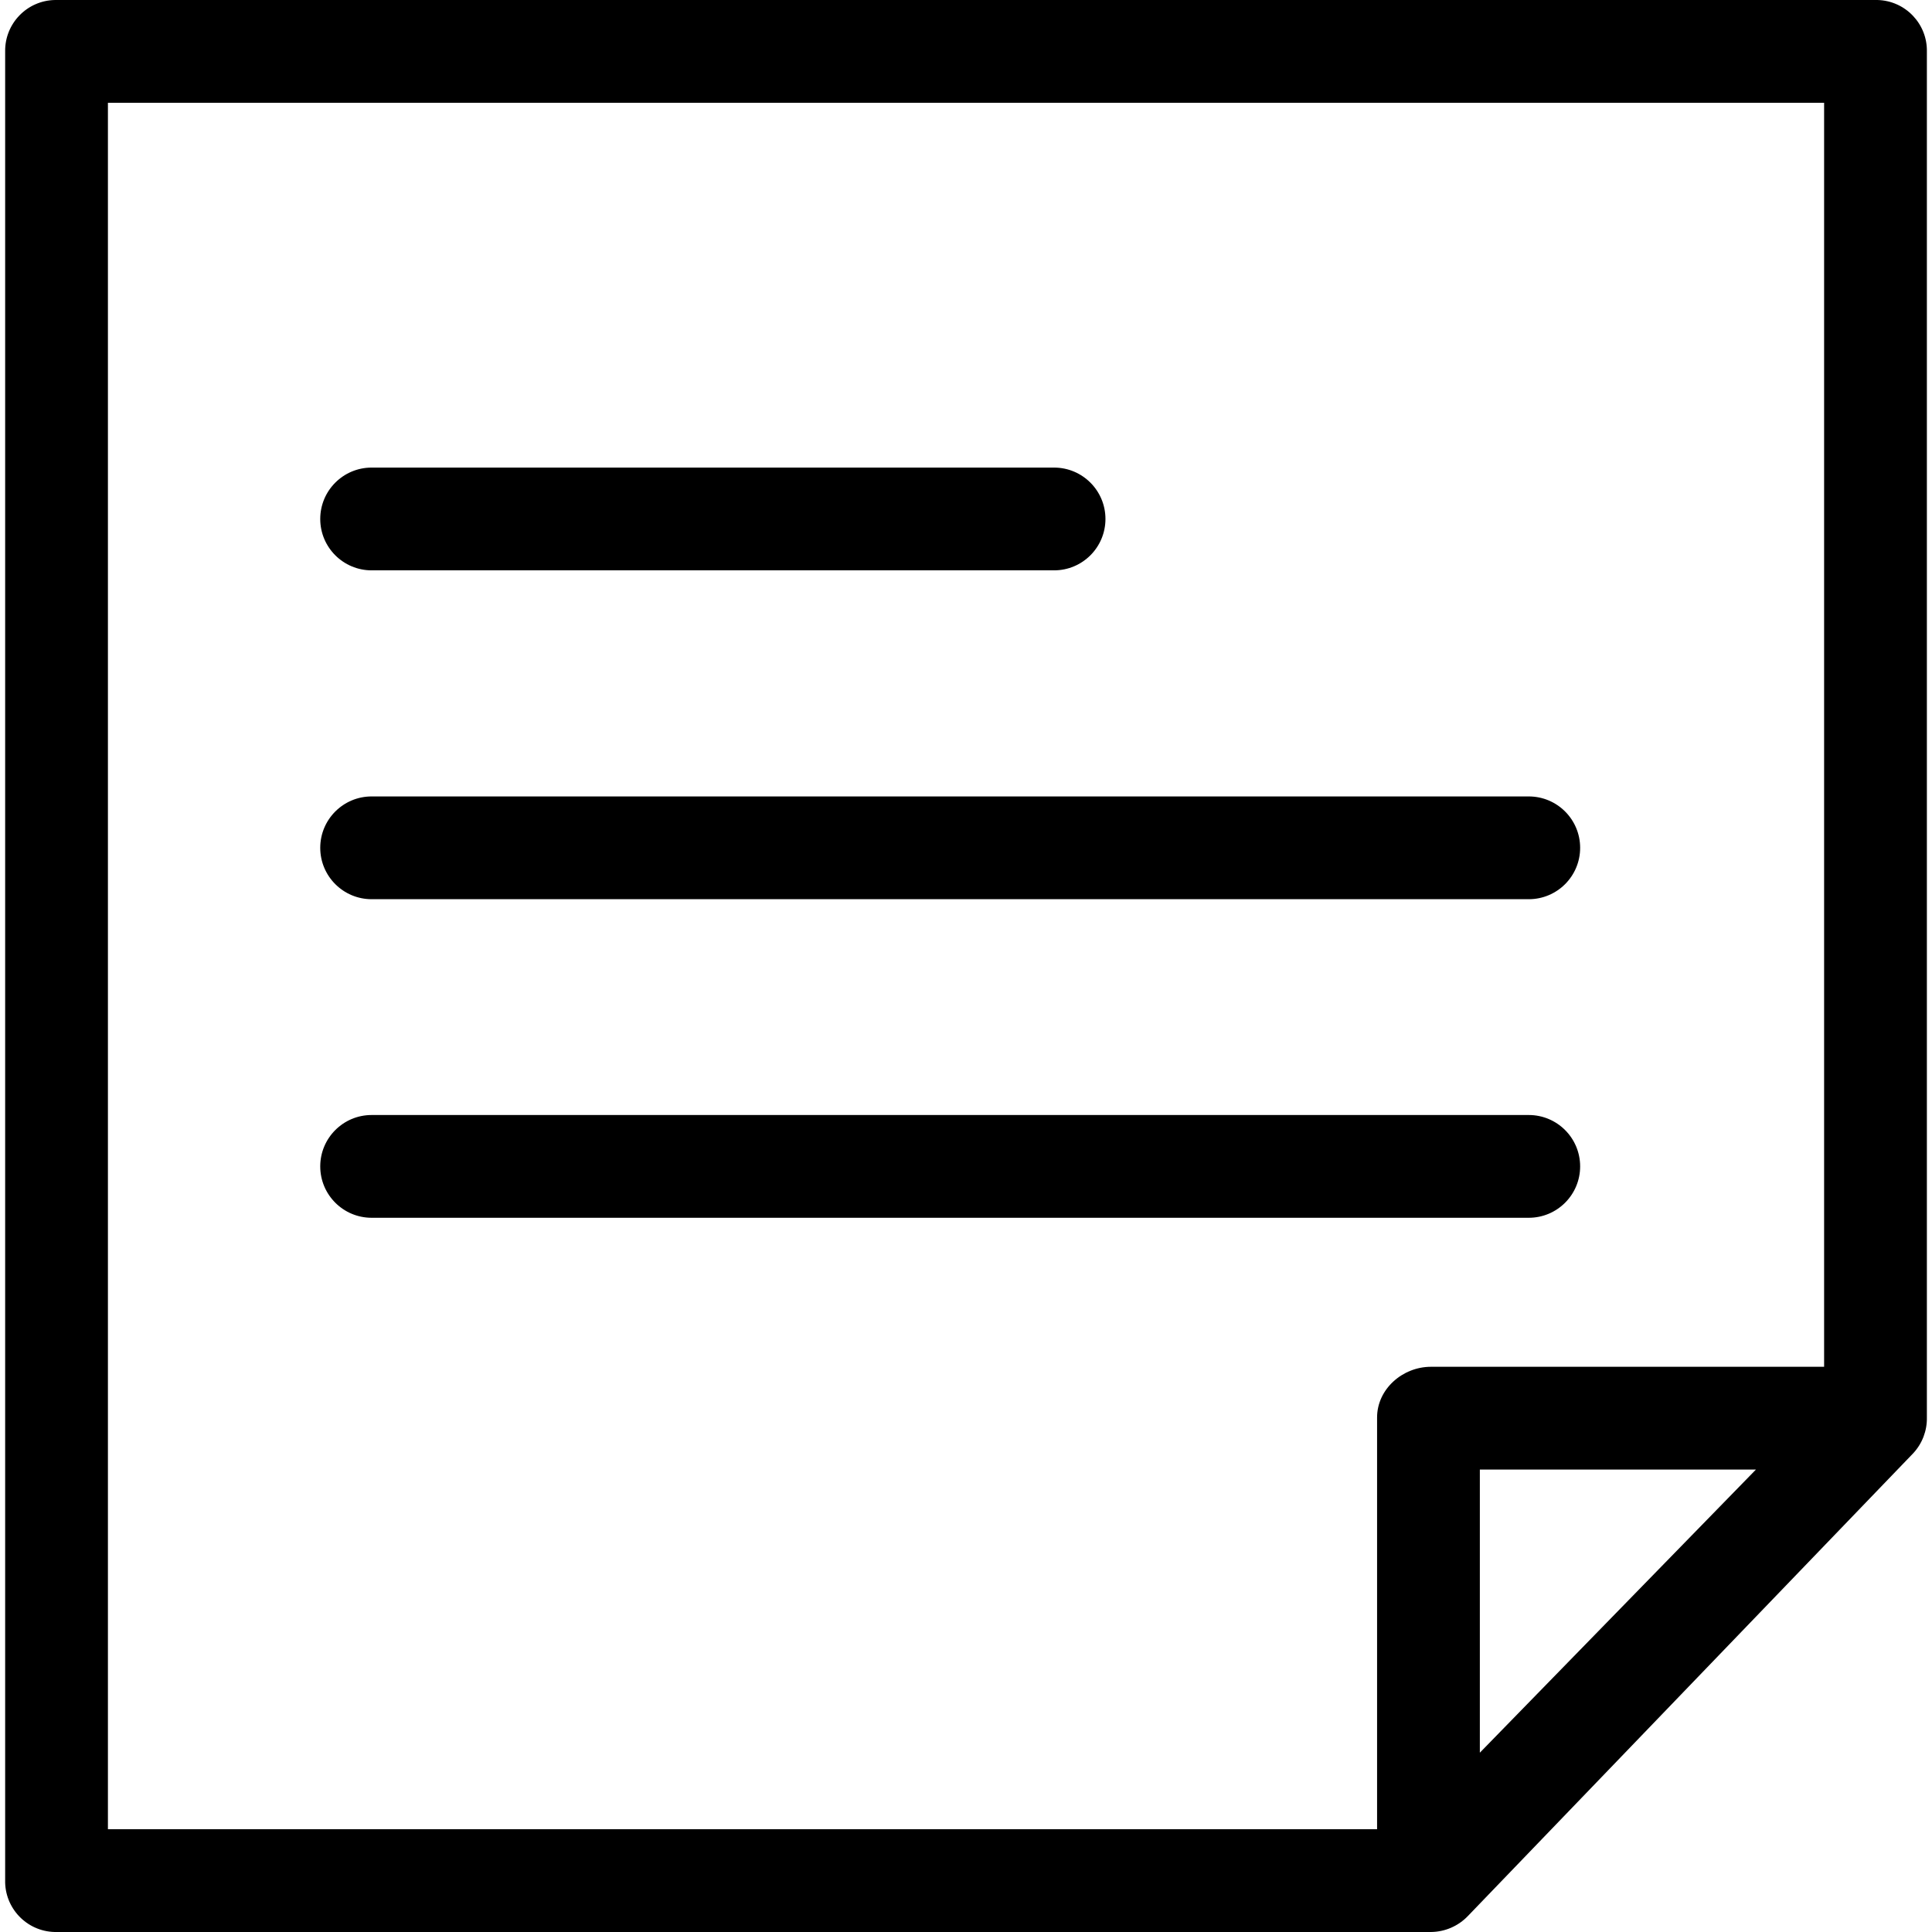 <svg height="376pt" viewBox="-1 0 376 376" width="376pt" xmlns="http://www.w3.org/2000/svg"><path d="m364.273 0h-354.539c-5.453.078-9.809 4.562-9.73 10.016v355.867c-.137 5.453 4.176 9.984 9.629 10.117h267.852c2.723-.023 5.32-1.148 7.199-3.117l86.652-90.043c1.762-1.891 2.719-4.391 2.668-6.973v-265.75c.137-5.453-4.176-9.984-9.629-10.117zm-344.27 20h334v246h-76.52c-5.523 0-10.48 4.344-10.48 9.867v80.133h-247zm320.734 266-53.734 55.102v-55.102zm0 0"/><path d="m71.324 175h225.199c5.523 0 10-4.477 10-10s-4.477-10-10-10h-225.199c-5.523 0-10 4.477-10 10s4.477 10 10 10zm0 0"/><path d="m71.324 111h132.816c5.52 0 10-4.477 10-10s-4.48-10-10-10h-132.816c-5.523 0-10 4.477-10 10s4.477 10 10 10zm0 0"/><path d="m296.523 237c5.523 0 10-4.477 10-10s-4.477-10-10-10h-225.199c-5.523 0-10 4.477-10 10s4.477 10 10 10zm0 0"/></svg>